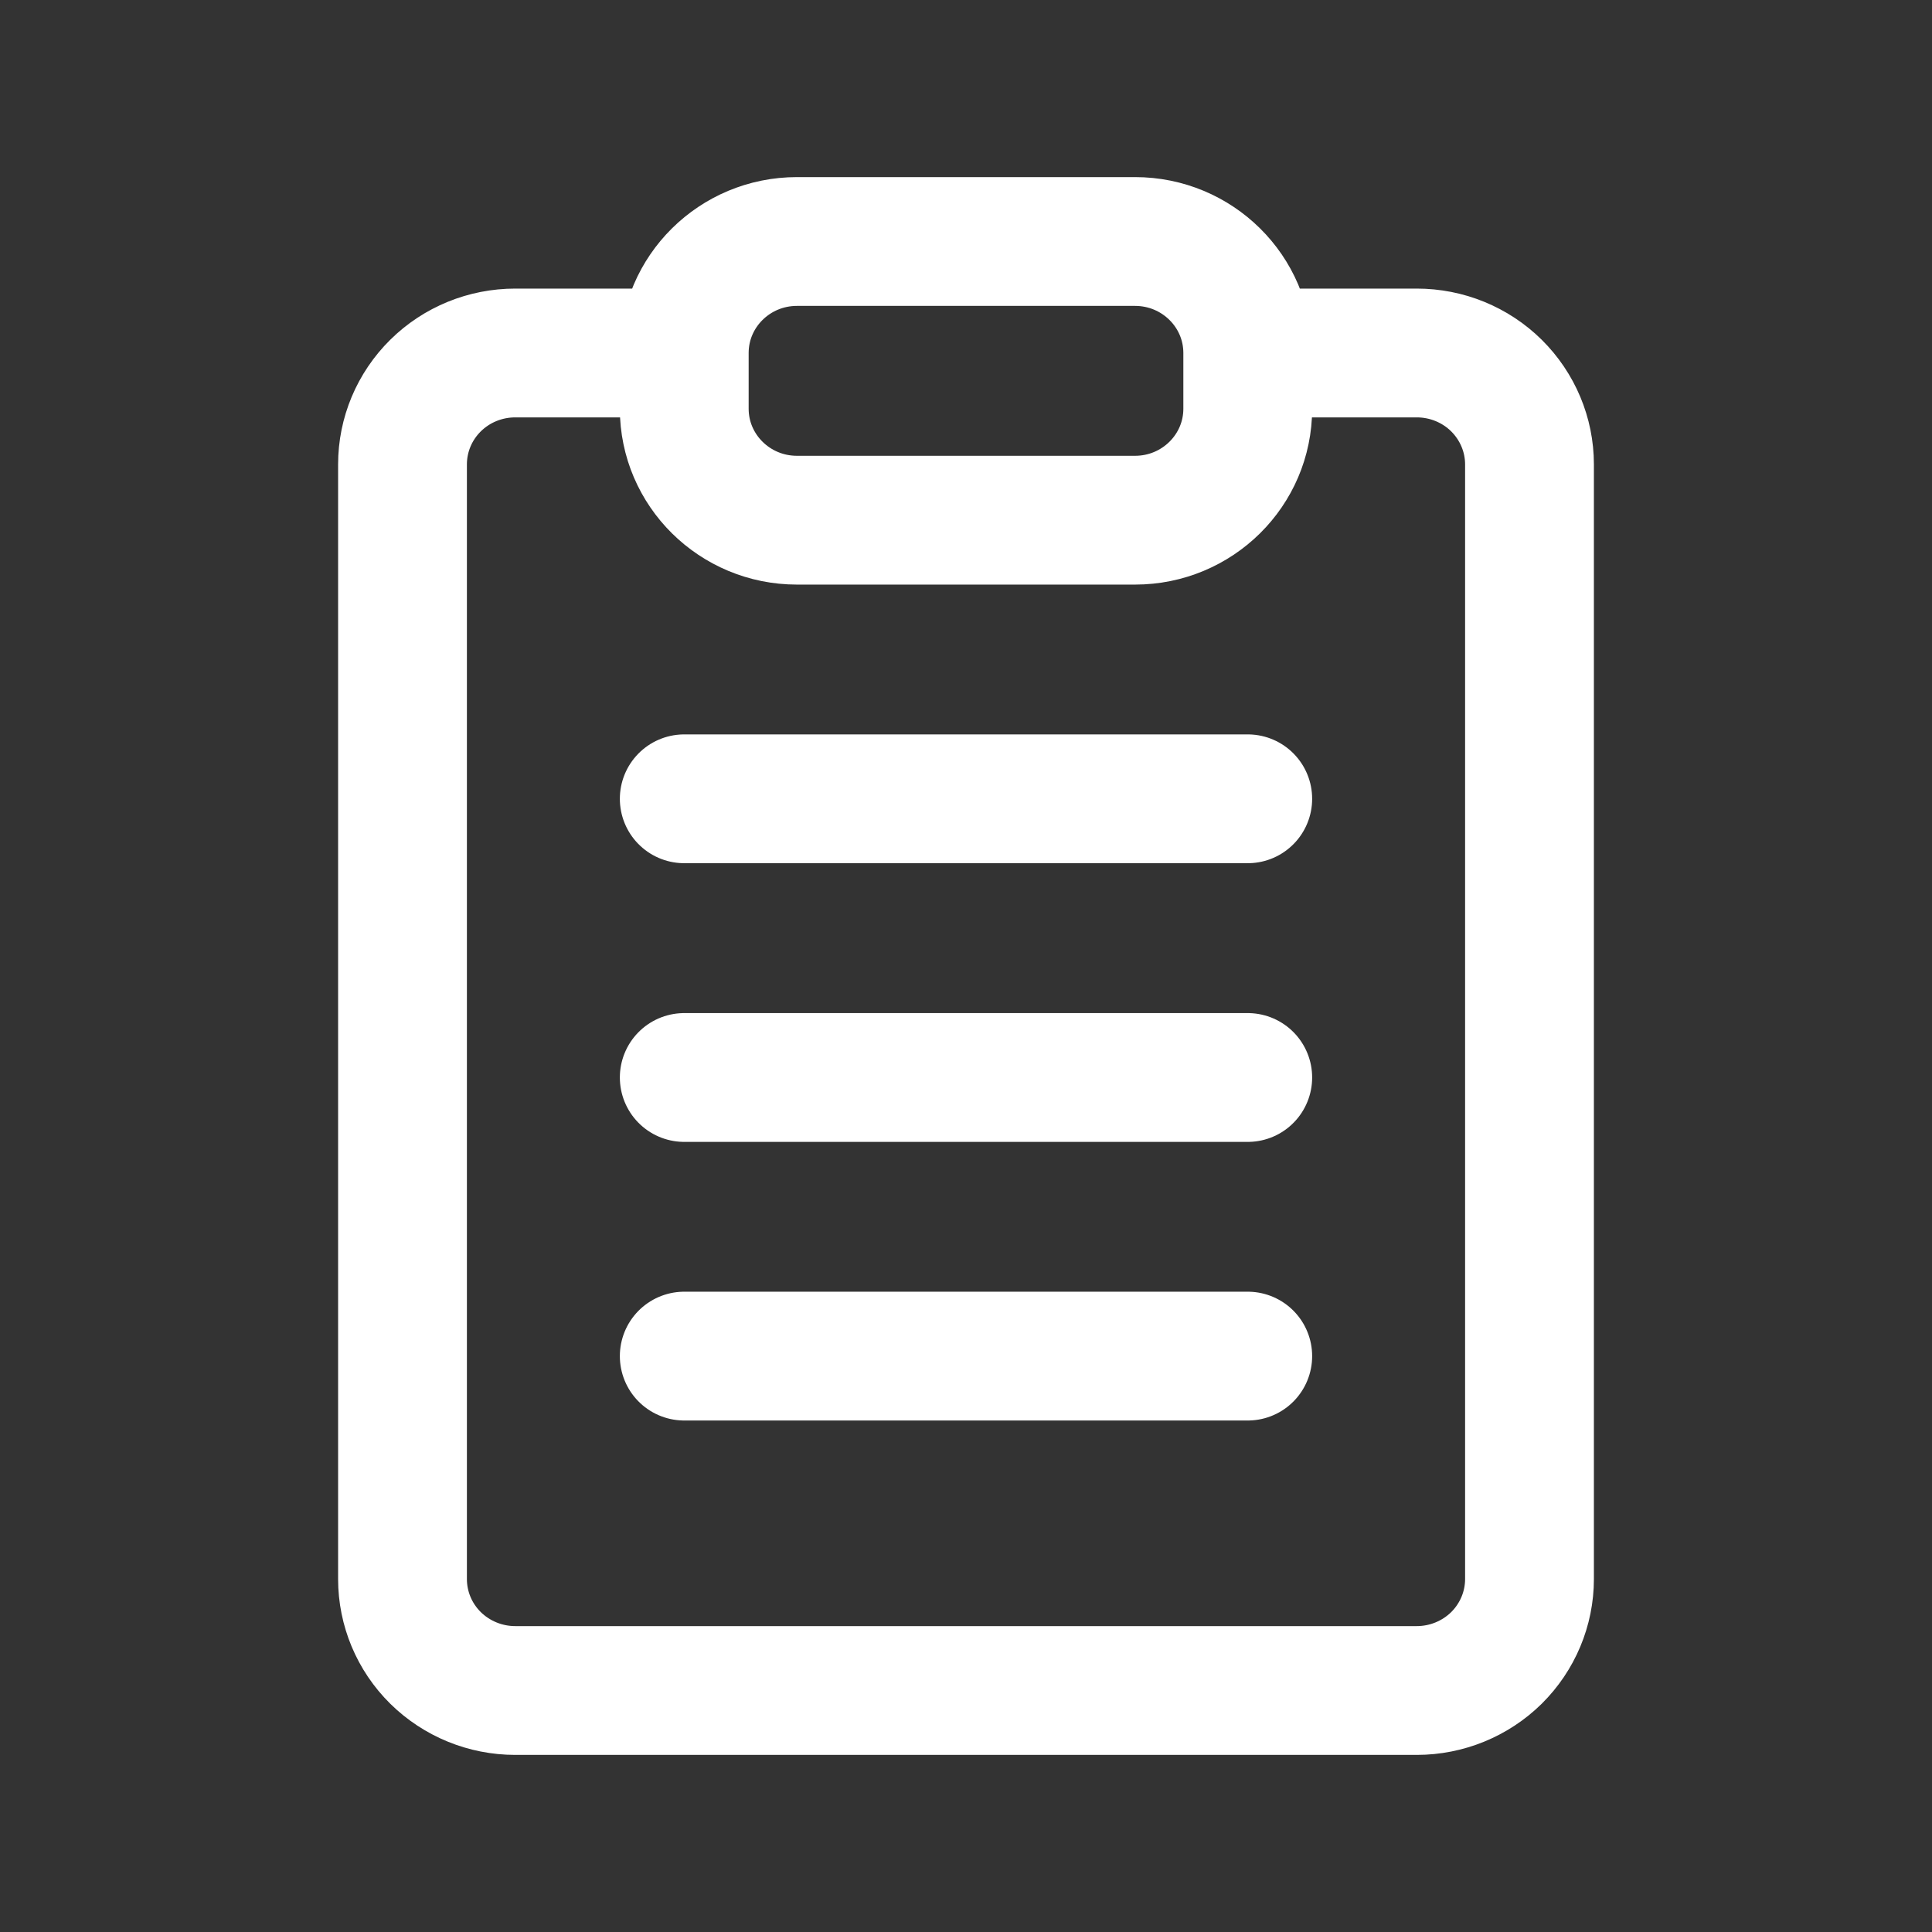 <svg width="24" height="24" viewBox="0 0 24 24" fill="none" xmlns="http://www.w3.org/2000/svg">
<rect x="0" y="0" width="24" height="24" fill="#333333" stroke="none"/>
<path d="M15.5 4.385H17.6C17.971 4.385 18.327 4.53 18.59 4.79C18.852 5.05 19 5.402 19 5.769V19.615C19 19.983 18.852 20.335 18.59 20.595C18.327 20.854 17.971 21 17.6 21H6.4C6.029 21 5.673 20.854 5.41 20.595C5.147 20.335 5 19.983 5 19.615V5.769C5 5.402 5.147 5.05 5.41 4.79C5.673 4.53 6.029 4.385 6.4 4.385H8.5M15.5 4.385C15.5 3.62 14.873 3 14.1 3H9.9C9.127 3 8.5 3.62 8.5 4.385M15.5 4.385L15.5 5.077C15.5 5.842 14.873 6.462 14.1 6.462H9.9C9.127 6.462 8.5 5.842 8.5 5.077L8.5 4.385M8.5 9.923H15.5M8.5 13.385H15.5M8.5 16.846H15.5" stroke="white" stroke-width="1.6" stroke-linecap="round" stroke-linejoin="round"/>
</svg>
